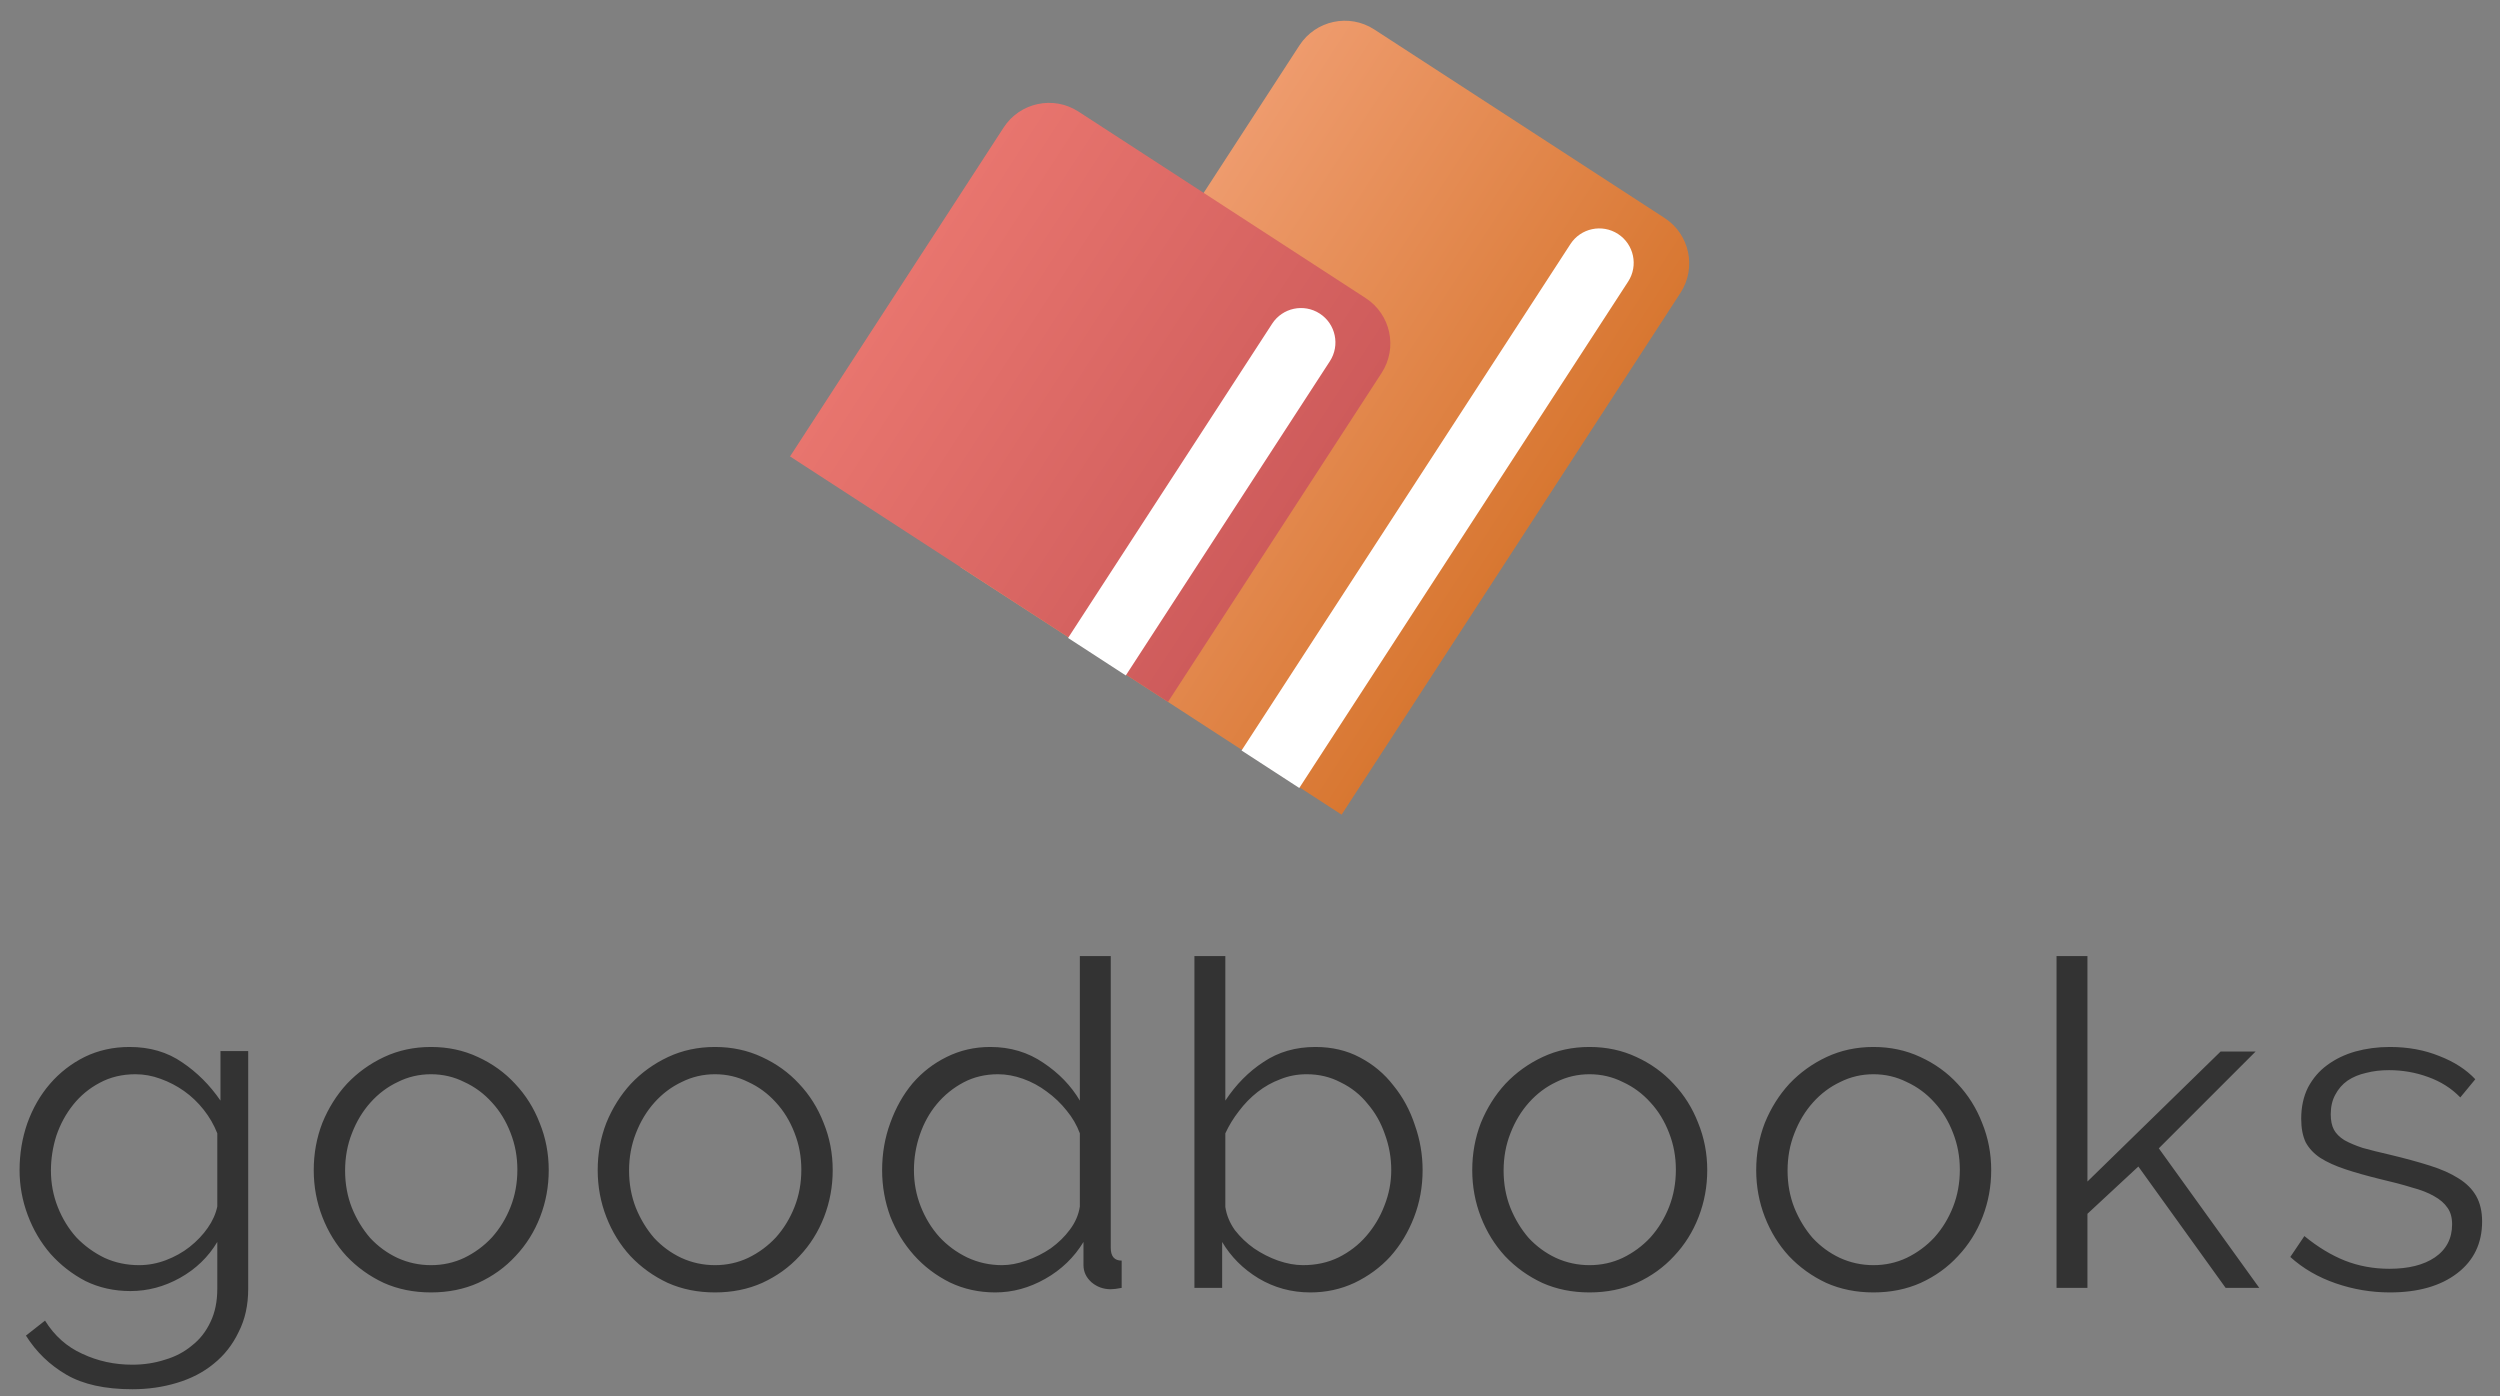 <svg width="231" height="129" viewBox="0 0 231 129" fill="none" xmlns="http://www.w3.org/2000/svg">
<rect x="0" y="0" width="231" height="129" fill="#808080" stroke="none"/>
<path d="M12.056 119.294C10.544 119.294 9.158 118.986 7.898 118.37C6.666 117.726 5.588 116.886 4.664 115.85C3.768 114.814 3.068 113.624 2.564 112.28C2.06 110.936 1.808 109.55 1.808 108.122C1.808 106.61 2.046 105.168 2.522 103.796C3.026 102.396 3.726 101.178 4.622 100.142C5.518 99.106 6.582 98.28 7.814 97.664C9.074 97.048 10.46 96.74 11.972 96.74C13.848 96.74 15.472 97.216 16.844 98.168C18.216 99.092 19.392 100.268 20.372 101.696V97.118H22.934V119.084C22.934 120.596 22.64 121.926 22.052 123.074C21.492 124.25 20.722 125.23 19.742 126.014C18.79 126.798 17.656 127.386 16.34 127.778C15.052 128.17 13.68 128.366 12.224 128.366C9.704 128.366 7.674 127.918 6.134 127.022C4.594 126.126 3.348 124.922 2.396 123.41L4.16 122.024C5.028 123.424 6.176 124.446 7.604 125.09C9.032 125.762 10.572 126.098 12.224 126.098C13.288 126.098 14.296 125.944 15.248 125.636C16.2 125.356 17.026 124.922 17.726 124.334C18.454 123.774 19.028 123.046 19.448 122.15C19.868 121.282 20.078 120.26 20.078 119.084V114.758C19.238 116.158 18.09 117.264 16.634 118.076C15.178 118.888 13.652 119.294 12.056 119.294ZM12.854 116.9C13.694 116.9 14.52 116.746 15.332 116.438C16.144 116.13 16.872 115.724 17.516 115.22C18.188 114.688 18.748 114.1 19.196 113.456C19.644 112.812 19.938 112.154 20.078 111.482V104.72C19.77 103.936 19.35 103.208 18.818 102.536C18.286 101.864 17.684 101.29 17.012 100.814C16.34 100.338 15.612 99.96 14.828 99.68C14.072 99.4 13.302 99.26 12.518 99.26C11.286 99.26 10.18 99.526 9.2 100.058C8.248 100.562 7.436 101.234 6.764 102.074C6.092 102.914 5.574 103.866 5.21 104.93C4.874 105.994 4.706 107.072 4.706 108.164C4.706 109.34 4.916 110.46 5.336 111.524C5.756 112.588 6.33 113.526 7.058 114.338C7.814 115.122 8.682 115.752 9.662 116.228C10.642 116.676 11.706 116.9 12.854 116.9ZM39.825 119.42C38.229 119.42 36.773 119.126 35.457 118.538C34.141 117.922 32.993 117.096 32.013 116.06C31.061 115.024 30.319 113.82 29.787 112.448C29.255 111.076 28.989 109.634 28.989 108.122C28.989 106.582 29.255 105.126 29.787 103.754C30.347 102.382 31.103 101.178 32.055 100.142C33.035 99.106 34.183 98.28 35.499 97.664C36.815 97.048 38.257 96.74 39.825 96.74C41.393 96.74 42.835 97.048 44.151 97.664C45.495 98.28 46.643 99.106 47.595 100.142C48.575 101.178 49.331 102.382 49.863 103.754C50.423 105.126 50.703 106.582 50.703 108.122C50.703 109.634 50.437 111.076 49.905 112.448C49.373 113.82 48.617 115.024 47.637 116.06C46.685 117.096 45.537 117.922 44.193 118.538C42.877 119.126 41.421 119.42 39.825 119.42ZM31.887 108.164C31.887 109.396 32.097 110.544 32.517 111.608C32.937 112.644 33.497 113.568 34.197 114.38C34.925 115.164 35.765 115.78 36.717 116.228C37.697 116.676 38.733 116.9 39.825 116.9C40.917 116.9 41.939 116.676 42.891 116.228C43.871 115.752 44.725 115.122 45.453 114.338C46.181 113.526 46.755 112.588 47.175 111.524C47.595 110.46 47.805 109.312 47.805 108.08C47.805 106.876 47.595 105.742 47.175 104.678C46.755 103.586 46.181 102.648 45.453 101.864C44.725 101.052 43.871 100.422 42.891 99.974C41.939 99.498 40.917 99.26 39.825 99.26C38.733 99.26 37.711 99.498 36.759 99.974C35.807 100.422 34.967 101.052 34.239 101.864C33.511 102.676 32.937 103.628 32.517 104.72C32.097 105.784 31.887 106.932 31.887 108.164ZM66.064 119.42C64.468 119.42 63.011 119.126 61.696 118.538C60.38 117.922 59.231 117.096 58.252 116.06C57.3 115.024 56.557 113.82 56.026 112.448C55.493 111.076 55.227 109.634 55.227 108.122C55.227 106.582 55.493 105.126 56.026 103.754C56.586 102.382 57.342 101.178 58.294 100.142C59.273 99.106 60.422 98.28 61.737 97.664C63.053 97.048 64.496 96.74 66.064 96.74C67.632 96.74 69.073 97.048 70.389 97.664C71.734 98.28 72.882 99.106 73.834 100.142C74.814 101.178 75.57 102.382 76.102 103.754C76.662 105.126 76.942 106.582 76.942 108.122C76.942 109.634 76.675 111.076 76.144 112.448C75.612 113.82 74.856 115.024 73.876 116.06C72.924 117.096 71.775 117.922 70.431 118.538C69.115 119.126 67.659 119.42 66.064 119.42ZM58.126 108.164C58.126 109.396 58.336 110.544 58.755 111.608C59.175 112.644 59.736 113.568 60.435 114.38C61.163 115.164 62.004 115.78 62.956 116.228C63.935 116.676 64.972 116.9 66.064 116.9C67.156 116.9 68.177 116.676 69.129 116.228C70.109 115.752 70.963 115.122 71.692 114.338C72.419 113.526 72.993 112.588 73.413 111.524C73.834 110.46 74.043 109.312 74.043 108.08C74.043 106.876 73.834 105.742 73.413 104.678C72.993 103.586 72.419 102.648 71.692 101.864C70.963 101.052 70.109 100.422 69.129 99.974C68.177 99.498 67.156 99.26 66.064 99.26C64.972 99.26 63.95 99.498 62.998 99.974C62.045 100.422 61.206 101.052 60.477 101.864C59.749 102.676 59.175 103.628 58.755 104.72C58.336 105.784 58.126 106.932 58.126 108.164ZM91.966 119.42C90.454 119.42 89.054 119.112 87.766 118.496C86.478 117.852 85.372 117.012 84.448 115.976C83.524 114.94 82.796 113.75 82.264 112.406C81.76 111.034 81.508 109.606 81.508 108.122C81.508 106.582 81.76 105.126 82.264 103.754C82.768 102.354 83.454 101.136 84.322 100.1C85.218 99.064 86.268 98.252 87.472 97.664C88.704 97.048 90.048 96.74 91.504 96.74C93.352 96.74 94.99 97.23 96.418 98.21C97.846 99.162 98.966 100.324 99.778 101.696V88.34H102.634V115.304C102.634 116.088 102.97 116.48 103.642 116.48V119C103.222 119.084 102.886 119.126 102.634 119.126C101.962 119.126 101.374 118.916 100.87 118.496C100.366 118.048 100.114 117.516 100.114 116.9V114.758C99.246 116.186 98.07 117.32 96.586 118.16C95.102 119 93.562 119.42 91.966 119.42ZM92.596 116.9C93.296 116.9 94.038 116.76 94.822 116.48C95.634 116.2 96.39 115.822 97.09 115.346C97.79 114.842 98.378 114.268 98.854 113.624C99.358 112.952 99.666 112.238 99.778 111.482V104.72C99.498 103.964 99.092 103.264 98.56 102.62C98.028 101.948 97.412 101.36 96.712 100.856C96.04 100.352 95.312 99.96 94.528 99.68C93.744 99.4 92.974 99.26 92.218 99.26C91.042 99.26 89.978 99.512 89.026 100.016C88.074 100.52 87.248 101.192 86.548 102.032C85.876 102.844 85.358 103.782 84.994 104.846C84.63 105.91 84.448 107.002 84.448 108.122C84.448 109.298 84.658 110.418 85.078 111.482C85.498 112.546 86.072 113.484 86.8 114.296C87.528 115.08 88.382 115.71 89.362 116.186C90.37 116.662 91.448 116.9 92.596 116.9ZM121.075 119.42C119.339 119.42 117.743 118.986 116.287 118.118C114.859 117.25 113.739 116.13 112.927 114.758V119H110.365V88.34H113.221V101.696C114.201 100.212 115.377 99.022 116.749 98.126C118.121 97.202 119.717 96.74 121.537 96.74C123.077 96.74 124.449 97.062 125.653 97.706C126.885 98.35 127.921 99.218 128.761 100.31C129.629 101.374 130.287 102.592 130.735 103.964C131.211 105.308 131.449 106.694 131.449 108.122C131.449 109.662 131.183 111.118 130.651 112.49C130.119 113.862 129.391 115.066 128.467 116.102C127.543 117.11 126.437 117.922 125.149 118.538C123.889 119.126 122.531 119.42 121.075 119.42ZM120.403 116.9C121.607 116.9 122.699 116.662 123.679 116.186C124.687 115.682 125.541 115.024 126.241 114.212C126.969 113.372 127.529 112.434 127.921 111.398C128.341 110.334 128.551 109.242 128.551 108.122C128.551 106.974 128.355 105.868 127.963 104.804C127.599 103.74 127.067 102.802 126.367 101.99C125.695 101.15 124.869 100.492 123.889 100.016C122.937 99.512 121.887 99.26 120.739 99.26C119.871 99.26 119.059 99.414 118.303 99.722C117.547 100.002 116.847 100.394 116.203 100.898C115.559 101.402 114.985 101.99 114.481 102.662C113.977 103.306 113.557 103.992 113.221 104.72V111.524C113.333 112.28 113.627 112.994 114.103 113.666C114.607 114.31 115.195 114.87 115.867 115.346C116.567 115.822 117.309 116.2 118.093 116.48C118.905 116.76 119.675 116.9 120.403 116.9ZM146.871 119.42C145.275 119.42 143.819 119.126 142.503 118.538C141.187 117.922 140.039 117.096 139.059 116.06C138.107 115.024 137.365 113.82 136.833 112.448C136.301 111.076 136.035 109.634 136.035 108.122C136.035 106.582 136.301 105.126 136.833 103.754C137.393 102.382 138.149 101.178 139.101 100.142C140.081 99.106 141.229 98.28 142.545 97.664C143.861 97.048 145.303 96.74 146.871 96.74C148.439 96.74 149.881 97.048 151.197 97.664C152.541 98.28 153.689 99.106 154.641 100.142C155.621 101.178 156.377 102.382 156.909 103.754C157.469 105.126 157.749 106.582 157.749 108.122C157.749 109.634 157.483 111.076 156.951 112.448C156.419 113.82 155.663 115.024 154.683 116.06C153.731 117.096 152.583 117.922 151.239 118.538C149.923 119.126 148.467 119.42 146.871 119.42ZM138.933 108.164C138.933 109.396 139.143 110.544 139.563 111.608C139.983 112.644 140.543 113.568 141.243 114.38C141.971 115.164 142.811 115.78 143.763 116.228C144.743 116.676 145.779 116.9 146.871 116.9C147.963 116.9 148.985 116.676 149.937 116.228C150.917 115.752 151.771 115.122 152.499 114.338C153.227 113.526 153.801 112.588 154.221 111.524C154.641 110.46 154.851 109.312 154.851 108.08C154.851 106.876 154.641 105.742 154.221 104.678C153.801 103.586 153.227 102.648 152.499 101.864C151.771 101.052 150.917 100.422 149.937 99.974C148.985 99.498 147.963 99.26 146.871 99.26C145.779 99.26 144.757 99.498 143.805 99.974C142.853 100.422 142.013 101.052 141.285 101.864C140.557 102.676 139.983 103.628 139.563 104.72C139.143 105.784 138.933 106.932 138.933 108.164ZM173.109 119.42C171.513 119.42 170.057 119.126 168.741 118.538C167.425 117.922 166.277 117.096 165.297 116.06C164.345 115.024 163.603 113.82 163.071 112.448C162.539 111.076 162.273 109.634 162.273 108.122C162.273 106.582 162.539 105.126 163.071 103.754C163.631 102.382 164.387 101.178 165.339 100.142C166.319 99.106 167.467 98.28 168.783 97.664C170.099 97.048 171.541 96.74 173.109 96.74C174.677 96.74 176.119 97.048 177.435 97.664C178.779 98.28 179.927 99.106 180.879 100.142C181.859 101.178 182.615 102.382 183.147 103.754C183.707 105.126 183.987 106.582 183.987 108.122C183.987 109.634 183.721 111.076 183.189 112.448C182.657 113.82 181.901 115.024 180.921 116.06C179.969 117.096 178.821 117.922 177.477 118.538C176.161 119.126 174.705 119.42 173.109 119.42ZM165.171 108.164C165.171 109.396 165.381 110.544 165.801 111.608C166.221 112.644 166.781 113.568 167.481 114.38C168.209 115.164 169.049 115.78 170.001 116.228C170.981 116.676 172.017 116.9 173.109 116.9C174.201 116.9 175.223 116.676 176.175 116.228C177.155 115.752 178.009 115.122 178.737 114.338C179.465 113.526 180.039 112.588 180.459 111.524C180.879 110.46 181.089 109.312 181.089 108.08C181.089 106.876 180.879 105.742 180.459 104.678C180.039 103.586 179.465 102.648 178.737 101.864C178.009 101.052 177.155 100.422 176.175 99.974C175.223 99.498 174.201 99.26 173.109 99.26C172.017 99.26 170.995 99.498 170.043 99.974C169.091 100.422 168.251 101.052 167.523 101.864C166.795 102.676 166.221 103.628 165.801 104.72C165.381 105.784 165.171 106.932 165.171 108.164ZM205.648 119L197.584 107.786L192.88 112.154V119H190.024V88.34H192.88V109.172L205.186 97.16H208.42L199.474 106.106L208.756 119H205.648ZM220.821 119.42C219.113 119.42 217.447 119.14 215.823 118.58C214.199 118.02 212.799 117.208 211.623 116.144L212.925 114.212C214.157 115.22 215.403 115.976 216.663 116.48C217.951 116.984 219.323 117.236 220.779 117.236C222.543 117.236 223.943 116.886 224.979 116.186C226.043 115.458 226.575 114.436 226.575 113.12C226.575 112.504 226.435 112 226.155 111.608C225.875 111.188 225.455 110.824 224.895 110.516C224.363 110.208 223.677 109.942 222.837 109.718C222.025 109.466 221.073 109.214 219.981 108.962C218.721 108.654 217.629 108.346 216.705 108.038C215.781 107.73 215.011 107.38 214.395 106.988C213.807 106.596 213.359 106.12 213.051 105.56C212.771 104.972 212.631 104.244 212.631 103.376C212.631 102.284 212.841 101.318 213.261 100.478C213.709 99.638 214.297 98.952 215.025 98.42C215.781 97.86 216.649 97.44 217.629 97.16C218.637 96.88 219.701 96.74 220.821 96.74C222.501 96.74 224.027 97.02 225.399 97.58C226.771 98.112 227.877 98.826 228.717 99.722L227.331 101.402C226.519 100.562 225.525 99.932 224.349 99.512C223.201 99.092 221.997 98.882 220.737 98.882C219.981 98.882 219.281 98.966 218.637 99.134C217.993 99.274 217.419 99.512 216.915 99.848C216.439 100.184 216.061 100.618 215.781 101.15C215.501 101.654 215.361 102.256 215.361 102.956C215.361 103.544 215.459 104.02 215.655 104.384C215.851 104.748 216.173 105.07 216.621 105.35C217.069 105.602 217.629 105.84 218.301 106.064C219.001 106.26 219.841 106.47 220.821 106.694C222.221 107.03 223.453 107.366 224.517 107.702C225.581 108.038 226.463 108.43 227.163 108.878C227.891 109.326 228.437 109.872 228.801 110.516C229.165 111.16 229.347 111.944 229.347 112.868C229.347 114.884 228.577 116.48 227.037 117.656C225.497 118.832 223.425 119.42 220.821 119.42Z" fill="#333333"/>
<path d="M88.756 52.411L120.068 4.193C121.572 1.878 124.669 1.219 126.985 2.723L153.807 20.142C156.123 21.645 156.781 24.742 155.277 27.058L123.964 75.275L88.756 52.411Z" fill="url(#paint0_linear)"/>
<path d="M73 42.175L92.737 11.782C94.241 9.466 97.338 8.808 99.654 10.312L126.191 27.546C128.507 29.049 129.165 32.146 127.661 34.462L107.924 64.855L73 42.175Z" fill="url(#paint1_linear)"/>
<path d="M117.546 29.911C118.503 28.438 120.472 28.02 121.946 28.976C123.419 29.933 123.837 31.903 122.881 33.376L104.024 62.412L98.69 58.947L117.546 29.911Z" fill="white"/>
<path d="M145.106 22.555C146.062 21.081 148.032 20.663 149.505 21.619C150.978 22.576 151.397 24.546 150.44 26.019L120.054 72.81L114.719 69.346L145.106 22.555Z" fill="white"/>
<defs>
<linearGradient id="paint0_linear" x1="105.774" y1="26.205" x2="140.982" y2="49.07" gradientUnits="userSpaceOnUse">
<stop stop-color="#EE9B6D"/>
<stop offset="1" stop-color="#D87731"/>
</linearGradient>
<linearGradient id="paint1_linear" x1="84.23" y1="24.882" x2="119.154" y2="47.562" gradientUnits="userSpaceOnUse">
<stop stop-color="#E8756E"/>
<stop offset="1" stop-color="#CE5B5B"/>
</linearGradient>
</defs>
</svg>
